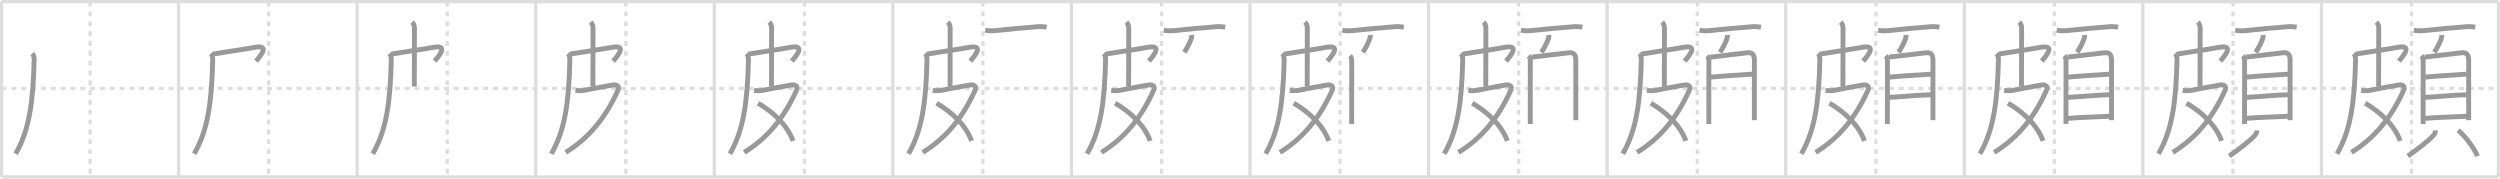 <svg width="1526px" height="109px" viewBox="0 0 1526 109" xmlns="http://www.w3.org/2000/svg" xmlns:xlink="http://www.w3.org/1999/xlink" xml:space="preserve" version="1.1" baseProfile="full">
<line x1="1" y1="1" x2="1525" y2="1" style="stroke:#ddd;stroke-width:2"></line>
<line x1="1" y1="1" x2="1" y2="108" style="stroke:#ddd;stroke-width:2"></line>
<line x1="1" y1="108" x2="1525" y2="108" style="stroke:#ddd;stroke-width:2"></line>
<line x1="1525" y1="1" x2="1525" y2="108" style="stroke:#ddd;stroke-width:2"></line>
<line x1="109" y1="1" x2="109" y2="108" style="stroke:#ddd;stroke-width:2"></line>
<line x1="218" y1="1" x2="218" y2="108" style="stroke:#ddd;stroke-width:2"></line>
<line x1="327" y1="1" x2="327" y2="108" style="stroke:#ddd;stroke-width:2"></line>
<line x1="436" y1="1" x2="436" y2="108" style="stroke:#ddd;stroke-width:2"></line>
<line x1="545" y1="1" x2="545" y2="108" style="stroke:#ddd;stroke-width:2"></line>
<line x1="654" y1="1" x2="654" y2="108" style="stroke:#ddd;stroke-width:2"></line>
<line x1="763" y1="1" x2="763" y2="108" style="stroke:#ddd;stroke-width:2"></line>
<line x1="872" y1="1" x2="872" y2="108" style="stroke:#ddd;stroke-width:2"></line>
<line x1="981" y1="1" x2="981" y2="108" style="stroke:#ddd;stroke-width:2"></line>
<line x1="1090" y1="1" x2="1090" y2="108" style="stroke:#ddd;stroke-width:2"></line>
<line x1="1199" y1="1" x2="1199" y2="108" style="stroke:#ddd;stroke-width:2"></line>
<line x1="1308" y1="1" x2="1308" y2="108" style="stroke:#ddd;stroke-width:2"></line>
<line x1="1417" y1="1" x2="1417" y2="108" style="stroke:#ddd;stroke-width:2"></line>
<line x1="1" y1="54" x2="1525" y2="54" style="stroke:#ddd;stroke-width:2;stroke-dasharray:3 3"></line>
<line x1="55" y1="1" x2="55" y2="108" style="stroke:#ddd;stroke-width:2;stroke-dasharray:3 3"></line>
<line x1="164" y1="1" x2="164" y2="108" style="stroke:#ddd;stroke-width:2;stroke-dasharray:3 3"></line>
<line x1="273" y1="1" x2="273" y2="108" style="stroke:#ddd;stroke-width:2;stroke-dasharray:3 3"></line>
<line x1="382" y1="1" x2="382" y2="108" style="stroke:#ddd;stroke-width:2;stroke-dasharray:3 3"></line>
<line x1="491" y1="1" x2="491" y2="108" style="stroke:#ddd;stroke-width:2;stroke-dasharray:3 3"></line>
<line x1="600" y1="1" x2="600" y2="108" style="stroke:#ddd;stroke-width:2;stroke-dasharray:3 3"></line>
<line x1="709" y1="1" x2="709" y2="108" style="stroke:#ddd;stroke-width:2;stroke-dasharray:3 3"></line>
<line x1="818" y1="1" x2="818" y2="108" style="stroke:#ddd;stroke-width:2;stroke-dasharray:3 3"></line>
<line x1="927" y1="1" x2="927" y2="108" style="stroke:#ddd;stroke-width:2;stroke-dasharray:3 3"></line>
<line x1="1036" y1="1" x2="1036" y2="108" style="stroke:#ddd;stroke-width:2;stroke-dasharray:3 3"></line>
<line x1="1145" y1="1" x2="1145" y2="108" style="stroke:#ddd;stroke-width:2;stroke-dasharray:3 3"></line>
<line x1="1254" y1="1" x2="1254" y2="108" style="stroke:#ddd;stroke-width:2;stroke-dasharray:3 3"></line>
<line x1="1363" y1="1" x2="1363" y2="108" style="stroke:#ddd;stroke-width:2;stroke-dasharray:3 3"></line>
<line x1="1472" y1="1" x2="1472" y2="108" style="stroke:#ddd;stroke-width:2;stroke-dasharray:3 3"></line>
<path d="M19.67,32.7c0.93,0.93,1.21,2.3,1.17,4.06c-0.6,25.62-2.97,42.75-11.3,57.09" style="fill:none;stroke:#999;stroke-width:3"></path>

<path d="M128.67,32.7c0.93,0.93,1.21,2.3,1.17,4.06c-0.6,25.62-2.97,42.75-11.3,57.09" style="fill:none;stroke:#999;stroke-width:3"></path>
<path d="M130.0,33c10.38-1.75,16.8-2.5,25.53-4.1c8.93-1.64,4.24,4.32,0.76,8.42" style="fill:none;stroke:#999;stroke-width:3"></path>

<path d="M237.67,32.7c0.93,0.93,1.21,2.3,1.17,4.06c-0.6,25.62-2.97,42.75-11.3,57.09" style="fill:none;stroke:#999;stroke-width:3"></path>
<path d="M239.0,33c10.38-1.75,16.8-2.5,25.53-4.1c8.93-1.64,4.24,4.32,0.76,8.42" style="fill:none;stroke:#999;stroke-width:3"></path>
<path d="M251.55,13.5c1.16,1.16,1.43,2.5,1.43,3.63c0,1.06-0.07,25.05-0.07,35.71" style="fill:none;stroke:#999;stroke-width:3"></path>

<path d="M346.67,32.7c0.93,0.93,1.21,2.3,1.17,4.06c-0.6,25.62-2.97,42.75-11.3,57.09" style="fill:none;stroke:#999;stroke-width:3"></path>
<path d="M348.0,33c10.38-1.75,16.8-2.5,25.53-4.1c8.93-1.64,4.24,4.32,0.76,8.42" style="fill:none;stroke:#999;stroke-width:3"></path>
<path d="M360.55,13.5c1.16,1.16,1.43,2.5,1.43,3.63c0,1.06-0.07,25.05-0.07,35.71" style="fill:none;stroke:#999;stroke-width:3"></path>
<path d="M351.28,55.19c2.22,0.31,4.45,0.2,6.6-0.28c4.95-1.11,13.17-2.41,16.18-3.03c1.88-0.39,4.38,0.4,3.13,3.19C369.5,72.25,359.0,84.62,345.27,93.01" style="fill:none;stroke:#999;stroke-width:3"></path>

<path d="M455.67,32.7c0.93,0.93,1.21,2.3,1.17,4.06c-0.6,25.62-2.97,42.75-11.3,57.09" style="fill:none;stroke:#999;stroke-width:3"></path>
<path d="M457.0,33c10.38-1.75,16.8-2.5,25.53-4.1c8.93-1.64,4.24,4.32,0.76,8.42" style="fill:none;stroke:#999;stroke-width:3"></path>
<path d="M469.55,13.5c1.16,1.16,1.43,2.5,1.43,3.63c0,1.06-0.07,25.05-0.07,35.71" style="fill:none;stroke:#999;stroke-width:3"></path>
<path d="M460.28,55.19c2.22,0.31,4.45,0.2,6.6-0.28c4.95-1.11,13.17-2.41,16.18-3.03c1.88-0.39,4.38,0.4,3.13,3.19C478.5,72.25,468.0,84.62,454.27,93.01" style="fill:none;stroke:#999;stroke-width:3"></path>
<path d="M462.69,62.98c8.93,5.27,17.68,12.99,21.37,23" style="fill:none;stroke:#999;stroke-width:3"></path>

<path d="M564.67,32.7c0.93,0.93,1.21,2.3,1.17,4.06c-0.6,25.62-2.97,42.75-11.3,57.09" style="fill:none;stroke:#999;stroke-width:3"></path>
<path d="M566.0,33c10.38-1.75,16.8-2.5,25.53-4.1c8.93-1.64,4.24,4.32,0.76,8.42" style="fill:none;stroke:#999;stroke-width:3"></path>
<path d="M578.55,13.5c1.16,1.16,1.43,2.5,1.43,3.63c0,1.06-0.07,25.05-0.07,35.71" style="fill:none;stroke:#999;stroke-width:3"></path>
<path d="M569.28,55.19c2.22,0.31,4.45,0.2,6.6-0.28c4.95-1.11,13.17-2.41,16.18-3.03c1.88-0.39,4.38,0.4,3.13,3.19C587.5,72.25,577.0,84.62,563.27,93.01" style="fill:none;stroke:#999;stroke-width:3"></path>
<path d="M571.69,62.98c8.93,5.27,17.68,12.99,21.37,23" style="fill:none;stroke:#999;stroke-width:3"></path>
<path d="M601.38,18.46c2.33,0.44,4.65,0.42,7,0.16c7.88-0.87,17.07-1.71,23.5-2.18c2.34-0.32,4.68-0.26,7,0.17" style="fill:none;stroke:#999;stroke-width:3"></path>

<path d="M673.67,32.7c0.93,0.93,1.21,2.3,1.17,4.06c-0.6,25.62-2.97,42.75-11.3,57.09" style="fill:none;stroke:#999;stroke-width:3"></path>
<path d="M675.0,33c10.38-1.75,16.8-2.5,25.53-4.1c8.93-1.64,4.24,4.32,0.76,8.42" style="fill:none;stroke:#999;stroke-width:3"></path>
<path d="M687.55,13.5c1.16,1.16,1.43,2.5,1.43,3.63c0,1.06-0.07,25.05-0.07,35.71" style="fill:none;stroke:#999;stroke-width:3"></path>
<path d="M678.28,55.19c2.22,0.31,4.45,0.2,6.6-0.28c4.95-1.11,13.17-2.41,16.18-3.03c1.88-0.39,4.38,0.4,3.13,3.19C696.5,72.25,686.0,84.62,672.27,93.01" style="fill:none;stroke:#999;stroke-width:3"></path>
<path d="M680.69,62.98c8.93,5.27,17.68,12.99,21.37,23" style="fill:none;stroke:#999;stroke-width:3"></path>
<path d="M710.38,18.46c2.33,0.44,4.65,0.42,7,0.16c7.88-0.87,17.07-1.71,23.5-2.18c2.34-0.32,4.68-0.26,7,0.17" style="fill:none;stroke:#999;stroke-width:3"></path>
<path d="M727.41,21.35c0.05,0.7,0.01,1.4-0.21,2.07c-0.95,2.83-2.66,5.96-4.28,8.53" style="fill:none;stroke:#999;stroke-width:3"></path>

<path d="M782.67,32.7c0.93,0.93,1.21,2.3,1.17,4.06c-0.6,25.62-2.97,42.75-11.3,57.09" style="fill:none;stroke:#999;stroke-width:3"></path>
<path d="M784.0,33c10.38-1.75,16.8-2.5,25.53-4.1c8.93-1.64,4.24,4.32,0.76,8.42" style="fill:none;stroke:#999;stroke-width:3"></path>
<path d="M796.55,13.5c1.16,1.16,1.43,2.5,1.43,3.63c0,1.06-0.07,25.05-0.07,35.71" style="fill:none;stroke:#999;stroke-width:3"></path>
<path d="M787.28,55.19c2.22,0.31,4.45,0.2,6.6-0.28c4.95-1.11,13.17-2.41,16.18-3.03c1.88-0.39,4.38,0.4,3.13,3.19C805.5,72.25,795.0,84.62,781.27,93.01" style="fill:none;stroke:#999;stroke-width:3"></path>
<path d="M789.69,62.98c8.93,5.27,17.68,12.99,21.37,23" style="fill:none;stroke:#999;stroke-width:3"></path>
<path d="M819.38,18.46c2.33,0.44,4.65,0.42,7,0.16c7.88-0.87,17.07-1.71,23.5-2.18c2.34-0.32,4.68-0.26,7,0.17" style="fill:none;stroke:#999;stroke-width:3"></path>
<path d="M836.41,21.35c0.05,0.7,0.01,1.4-0.21,2.07c-0.95,2.83-2.66,5.96-4.28,8.53" style="fill:none;stroke:#999;stroke-width:3"></path>
<path d="M824.03,34.05c0.77,0.77,1.07,1.97,1.07,3.29c0,0.89-0.02,17.86-0.03,28.92c-0.01,5.27-0.01,9.2-0.01,9.41" style="fill:none;stroke:#999;stroke-width:3"></path>

<path d="M891.67,32.7c0.93,0.93,1.21,2.3,1.17,4.06c-0.6,25.62-2.97,42.75-11.3,57.09" style="fill:none;stroke:#999;stroke-width:3"></path>
<path d="M893.0,33c10.38-1.75,16.8-2.5,25.53-4.1c8.93-1.64,4.24,4.32,0.76,8.42" style="fill:none;stroke:#999;stroke-width:3"></path>
<path d="M905.55,13.5c1.16,1.16,1.43,2.5,1.43,3.63c0,1.06-0.07,25.05-0.07,35.71" style="fill:none;stroke:#999;stroke-width:3"></path>
<path d="M896.28,55.19c2.22,0.31,4.45,0.2,6.6-0.28c4.95-1.11,13.17-2.41,16.18-3.03c1.88-0.39,4.38,0.4,3.13,3.19C914.5,72.25,904.0,84.62,890.27,93.01" style="fill:none;stroke:#999;stroke-width:3"></path>
<path d="M898.69,62.98c8.93,5.27,17.68,12.99,21.37,23" style="fill:none;stroke:#999;stroke-width:3"></path>
<path d="M928.38,18.46c2.33,0.44,4.65,0.42,7,0.16c7.88-0.87,17.07-1.71,23.5-2.18c2.34-0.32,4.68-0.26,7,0.17" style="fill:none;stroke:#999;stroke-width:3"></path>
<path d="M945.41,21.35c0.05,0.7,0.01,1.4-0.21,2.07c-0.95,2.83-2.66,5.96-4.28,8.53" style="fill:none;stroke:#999;stroke-width:3"></path>
<path d="M933.03,34.05c0.77,0.77,1.07,1.97,1.07,3.29c0,0.89-0.02,17.86-0.03,28.92c-0.01,5.27-0.01,9.2-0.01,9.41" style="fill:none;stroke:#999;stroke-width:3"></path>
<path d="M935.08,34.86c6.44-0.76,18.11-2.13,22.43-2.64c3.46-0.41,4.37,1.57,4.37,4.65c0,5.11-0.01,17.22-0.01,28.5c0,2.53,0,5.73,0,8" style="fill:none;stroke:#999;stroke-width:3"></path>

<path d="M1000.67,32.7c0.93,0.93,1.21,2.3,1.17,4.06c-0.6,25.62-2.97,42.75-11.3,57.09" style="fill:none;stroke:#999;stroke-width:3"></path>
<path d="M1002.0,33c10.38-1.75,16.8-2.5,25.53-4.1c8.93-1.64,4.24,4.32,0.76,8.42" style="fill:none;stroke:#999;stroke-width:3"></path>
<path d="M1014.55,13.5c1.16,1.16,1.43,2.5,1.43,3.63c0,1.06-0.07,25.05-0.07,35.71" style="fill:none;stroke:#999;stroke-width:3"></path>
<path d="M1005.28,55.19c2.22,0.31,4.45,0.2,6.6-0.28c4.95-1.11,13.17-2.41,16.18-3.03c1.88-0.39,4.38,0.4,3.13,3.19C1023.5,72.25,1013.0,84.62,999.27,93.01" style="fill:none;stroke:#999;stroke-width:3"></path>
<path d="M1007.69,62.98c8.93,5.27,17.68,12.99,21.37,23" style="fill:none;stroke:#999;stroke-width:3"></path>
<path d="M1037.38,18.46c2.33,0.44,4.65,0.42,7,0.16c7.88-0.87,17.07-1.71,23.5-2.18c2.34-0.32,4.68-0.26,7,0.17" style="fill:none;stroke:#999;stroke-width:3"></path>
<path d="M1054.41,21.35c0.05,0.7,0.01,1.4-0.21,2.07c-0.95,2.83-2.66,5.96-4.28,8.53" style="fill:none;stroke:#999;stroke-width:3"></path>
<path d="M1042.03,34.05c0.77,0.77,1.07,1.97,1.07,3.29c0,0.89-0.02,17.86-0.03,28.92c-0.01,5.27-0.01,9.2-0.01,9.41" style="fill:none;stroke:#999;stroke-width:3"></path>
<path d="M1044.08,34.86c6.44-0.76,18.11-2.13,22.43-2.64c3.46-0.41,4.37,1.57,4.37,4.65c0,5.11-0.01,17.22-0.01,28.5c0,2.53,0,5.73,0,8" style="fill:none;stroke:#999;stroke-width:3"></path>
<path d="M1044.29,47.09c5.21-0.59,20.15-1.47,25.44-1.83" style="fill:none;stroke:#999;stroke-width:3"></path>

<path d="M1109.67,32.7c0.93,0.93,1.21,2.3,1.17,4.06c-0.6,25.62-2.97,42.75-11.3,57.09" style="fill:none;stroke:#999;stroke-width:3"></path>
<path d="M1111.0,33c10.38-1.75,16.8-2.5,25.53-4.1c8.93-1.64,4.24,4.32,0.76,8.42" style="fill:none;stroke:#999;stroke-width:3"></path>
<path d="M1123.55,13.5c1.16,1.16,1.43,2.5,1.43,3.63c0,1.06-0.07,25.05-0.07,35.71" style="fill:none;stroke:#999;stroke-width:3"></path>
<path d="M1114.28,55.19c2.22,0.31,4.45,0.2,6.6-0.28c4.95-1.11,13.17-2.41,16.18-3.03c1.88-0.39,4.38,0.4,3.13,3.19C1132.5,72.25,1122.0,84.62,1108.27,93.01" style="fill:none;stroke:#999;stroke-width:3"></path>
<path d="M1116.69,62.98c8.93,5.27,17.68,12.99,21.37,23" style="fill:none;stroke:#999;stroke-width:3"></path>
<path d="M1146.38,18.46c2.33,0.44,4.65,0.42,7,0.16c7.88-0.87,17.07-1.71,23.5-2.18c2.34-0.32,4.68-0.26,7,0.17" style="fill:none;stroke:#999;stroke-width:3"></path>
<path d="M1163.41,21.35c0.05,0.7,0.01,1.4-0.21,2.07c-0.95,2.83-2.66,5.96-4.28,8.53" style="fill:none;stroke:#999;stroke-width:3"></path>
<path d="M1151.03,34.05c0.77,0.77,1.07,1.97,1.07,3.29c0,0.89-0.02,17.86-0.03,28.92c-0.01,5.27-0.01,9.2-0.01,9.41" style="fill:none;stroke:#999;stroke-width:3"></path>
<path d="M1153.08,34.86c6.44-0.76,18.11-2.13,22.43-2.64c3.46-0.41,4.37,1.57,4.37,4.65c0,5.11-0.01,17.22-0.01,28.5c0,2.53,0,5.73,0,8" style="fill:none;stroke:#999;stroke-width:3"></path>
<path d="M1153.29,47.09c5.21-0.59,20.15-1.47,25.44-1.83" style="fill:none;stroke:#999;stroke-width:3"></path>
<path d="M1152.99,59.44C1161.8,59,1170.88,58,1178.8,57.82" style="fill:none;stroke:#999;stroke-width:3"></path>

<path d="M1218.67,32.7c0.93,0.93,1.21,2.3,1.17,4.06c-0.6,25.62-2.97,42.75-11.3,57.09" style="fill:none;stroke:#999;stroke-width:3"></path>
<path d="M1220.0,33c10.38-1.75,16.8-2.5,25.53-4.1c8.93-1.64,4.24,4.32,0.76,8.42" style="fill:none;stroke:#999;stroke-width:3"></path>
<path d="M1232.55,13.5c1.16,1.16,1.43,2.5,1.43,3.63c0,1.06-0.07,25.05-0.07,35.71" style="fill:none;stroke:#999;stroke-width:3"></path>
<path d="M1223.28,55.19c2.22,0.31,4.45,0.2,6.6-0.28c4.95-1.11,13.17-2.41,16.18-3.03c1.88-0.39,4.38,0.4,3.13,3.19C1241.5,72.25,1231.0,84.62,1217.27,93.01" style="fill:none;stroke:#999;stroke-width:3"></path>
<path d="M1225.69,62.98c8.93,5.27,17.68,12.99,21.37,23" style="fill:none;stroke:#999;stroke-width:3"></path>
<path d="M1255.38,18.46c2.33,0.44,4.65,0.42,7,0.16c7.88-0.87,17.07-1.71,23.5-2.18c2.34-0.32,4.68-0.26,7,0.17" style="fill:none;stroke:#999;stroke-width:3"></path>
<path d="M1272.41,21.35c0.05,0.7,0.01,1.4-0.21,2.07c-0.95,2.83-2.66,5.96-4.28,8.53" style="fill:none;stroke:#999;stroke-width:3"></path>
<path d="M1260.03,34.05c0.77,0.77,1.07,1.97,1.07,3.29c0,0.89-0.02,17.86-0.03,28.92c-0.01,5.27-0.01,9.2-0.01,9.41" style="fill:none;stroke:#999;stroke-width:3"></path>
<path d="M1262.08,34.86c6.44-0.76,18.11-2.13,22.43-2.64c3.46-0.41,4.37,1.57,4.37,4.65c0,5.11-0.01,17.22-0.01,28.5c0,2.53,0,5.73,0,8" style="fill:none;stroke:#999;stroke-width:3"></path>
<path d="M1262.29,47.09c5.21-0.59,20.15-1.47,25.44-1.83" style="fill:none;stroke:#999;stroke-width:3"></path>
<path d="M1261.99,59.44C1270.8,59,1279.88,58,1287.8,57.82" style="fill:none;stroke:#999;stroke-width:3"></path>
<path d="M1262.13,72.25c7.5-0.62,16.75-0.87,25.81-1.29" style="fill:none;stroke:#999;stroke-width:3"></path>

<path d="M1327.67,32.7c0.93,0.93,1.21,2.3,1.17,4.06c-0.6,25.62-2.97,42.75-11.3,57.09" style="fill:none;stroke:#999;stroke-width:3"></path>
<path d="M1329.0,33c10.38-1.75,16.8-2.5,25.53-4.1c8.93-1.64,4.24,4.32,0.76,8.42" style="fill:none;stroke:#999;stroke-width:3"></path>
<path d="M1341.55,13.5c1.16,1.16,1.43,2.5,1.43,3.63c0,1.06-0.07,25.05-0.07,35.71" style="fill:none;stroke:#999;stroke-width:3"></path>
<path d="M1332.28,55.19c2.22,0.31,4.45,0.2,6.6-0.28c4.95-1.11,13.17-2.41,16.18-3.03c1.88-0.39,4.38,0.4,3.13,3.19C1350.5,72.25,1340.0,84.62,1326.27,93.01" style="fill:none;stroke:#999;stroke-width:3"></path>
<path d="M1334.69,62.98c8.93,5.27,17.68,12.99,21.37,23" style="fill:none;stroke:#999;stroke-width:3"></path>
<path d="M1364.38,18.46c2.33,0.44,4.65,0.42,7,0.16c7.88-0.87,17.07-1.71,23.5-2.18c2.34-0.32,4.68-0.26,7,0.17" style="fill:none;stroke:#999;stroke-width:3"></path>
<path d="M1381.41,21.35c0.05,0.7,0.01,1.4-0.21,2.07c-0.95,2.83-2.66,5.96-4.28,8.53" style="fill:none;stroke:#999;stroke-width:3"></path>
<path d="M1369.03,34.05c0.77,0.77,1.07,1.97,1.07,3.29c0,0.89-0.02,17.86-0.03,28.92c-0.01,5.27-0.01,9.2-0.01,9.41" style="fill:none;stroke:#999;stroke-width:3"></path>
<path d="M1371.08,34.86c6.44-0.76,18.11-2.13,22.43-2.64c3.46-0.41,4.37,1.57,4.37,4.65c0,5.11-0.01,17.22-0.01,28.5c0,2.53,0,5.73,0,8" style="fill:none;stroke:#999;stroke-width:3"></path>
<path d="M1371.29,47.09c5.21-0.59,20.15-1.47,25.44-1.83" style="fill:none;stroke:#999;stroke-width:3"></path>
<path d="M1370.99,59.44C1379.8,59,1388.88,58,1396.8,57.82" style="fill:none;stroke:#999;stroke-width:3"></path>
<path d="M1371.13,72.25c7.5-0.62,16.75-0.87,25.81-1.29" style="fill:none;stroke:#999;stroke-width:3"></path>
<path d="M1377.58,79.58c0,1.29-0.43,2.16-1.25,3.11c-2.5,2.87-10.59,9.17-15.58,12.56" style="fill:none;stroke:#999;stroke-width:3"></path>

<path d="M1436.67,32.7c0.93,0.93,1.21,2.3,1.17,4.06c-0.6,25.62-2.97,42.75-11.3,57.09" style="fill:none;stroke:#999;stroke-width:3"></path>
<path d="M1438.0,33c10.38-1.75,16.8-2.5,25.53-4.1c8.93-1.64,4.24,4.32,0.76,8.42" style="fill:none;stroke:#999;stroke-width:3"></path>
<path d="M1450.55,13.5c1.16,1.16,1.43,2.5,1.43,3.63c0,1.06-0.07,25.05-0.07,35.71" style="fill:none;stroke:#999;stroke-width:3"></path>
<path d="M1441.28,55.19c2.22,0.31,4.45,0.2,6.6-0.28c4.95-1.11,13.17-2.41,16.18-3.03c1.88-0.39,4.38,0.4,3.13,3.19C1459.5,72.25,1449.0,84.62,1435.27,93.01" style="fill:none;stroke:#999;stroke-width:3"></path>
<path d="M1443.69,62.98c8.93,5.27,17.68,12.99,21.37,23" style="fill:none;stroke:#999;stroke-width:3"></path>
<path d="M1473.38,18.46c2.33,0.44,4.65,0.42,7,0.16c7.88-0.87,17.07-1.71,23.5-2.18c2.34-0.32,4.68-0.26,7,0.17" style="fill:none;stroke:#999;stroke-width:3"></path>
<path d="M1490.41,21.35c0.05,0.7,0.01,1.4-0.21,2.07c-0.95,2.83-2.66,5.96-4.28,8.53" style="fill:none;stroke:#999;stroke-width:3"></path>
<path d="M1478.03,34.05c0.77,0.77,1.07,1.97,1.07,3.29c0,0.89-0.02,17.86-0.03,28.92c-0.01,5.27-0.01,9.2-0.01,9.41" style="fill:none;stroke:#999;stroke-width:3"></path>
<path d="M1480.08,34.86c6.44-0.76,18.11-2.13,22.43-2.64c3.46-0.41,4.37,1.57,4.37,4.65c0,5.11-0.01,17.22-0.01,28.5c0,2.53,0,5.73,0,8" style="fill:none;stroke:#999;stroke-width:3"></path>
<path d="M1480.29,47.09c5.21-0.59,20.15-1.47,25.44-1.83" style="fill:none;stroke:#999;stroke-width:3"></path>
<path d="M1479.99,59.44C1488.8,59,1497.88,58,1505.8,57.82" style="fill:none;stroke:#999;stroke-width:3"></path>
<path d="M1480.13,72.25c7.5-0.62,16.75-0.87,25.81-1.29" style="fill:none;stroke:#999;stroke-width:3"></path>
<path d="M1486.58,79.58c0,1.29-0.43,2.16-1.25,3.11c-2.5,2.87-10.59,9.17-15.58,12.56" style="fill:none;stroke:#999;stroke-width:3"></path>
<path d="M1500.5,79.5c4.9,4.22,10.43,12.13,11.77,15.83" style="fill:none;stroke:#999;stroke-width:3"></path>

</svg>